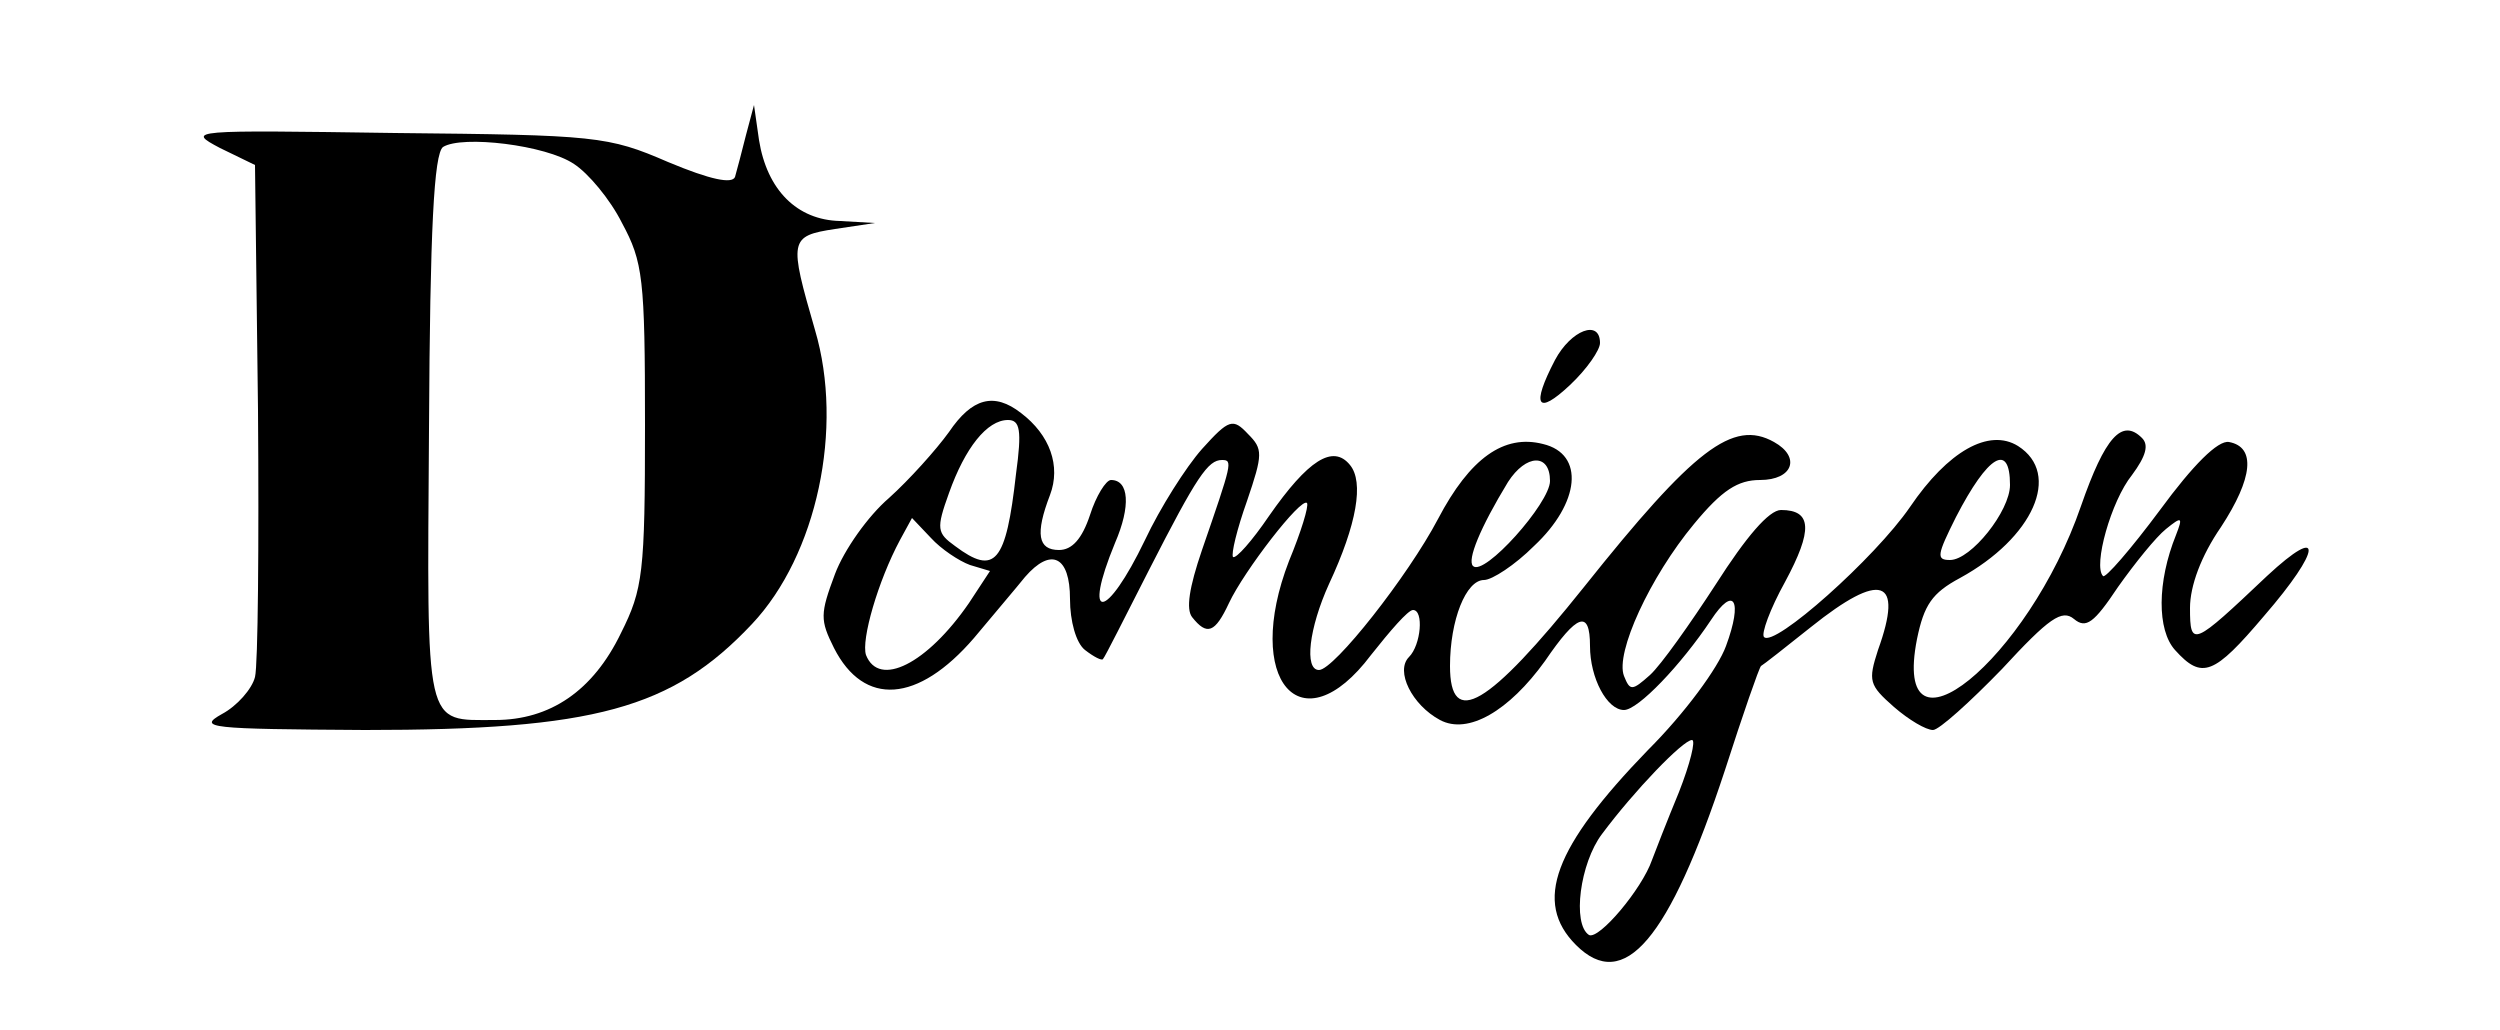 <?xml version="1.0" encoding="UTF-8"?>
<!DOCTYPE svg  PUBLIC '-//W3C//DTD SVG 20010904//EN'  'http://www.w3.org/TR/2001/REC-SVG-20010904/DTD/svg10.dtd'>
<svg width="250pt" height="103pt" version="1.0" viewBox="0 0 250 103" xmlns="http://www.w3.org/2000/svg">
<g transform="translate(0 103) scale(.1 -.1)">
<path d="m746 895c-4-16-9-35-11-42-3-7-24-3-67 15-60 26-72 27-273 29-206 3-209 3-175-15l35-17 3-245c1-135 0-255-3-267s-18-29-33-37c-25-14-13-15 143-16 229 0 307 21 387 106 65 69 92 196 63 294-26 90-26 94 20 101l40 6-35 2c-43 1-73 31-81 81l-5 35-8-30zm-172-29c14-9 36-35 48-59 21-39 23-55 23-202 0-148-2-164-24-208-28-58-71-87-126-87-71 0-68-12-66 291 1 201 5 275 14 282 19 12 103 2 131-17z"/>
<path d="m1555 670c-24-46-18-56 15-25 17 16 30 35 30 42 0 24-29 13-45-17z"/>
<path d="m949 598c-13-18-40-48-60-66-21-18-45-52-54-76-15-40-15-46-1-74 30-59 84-55 140 10 20 24 43 51 51 61 26 30 45 21 45-22 0-22 6-44 15-51s17-11 18-9c2 2 22 42 46 89 48 94 59 110 73 110 11 0 10-3-20-90-13-38-16-59-10-67 15-19 23-16 37 14 15 32 72 106 78 100 2-3-6-29-18-58-46-119 12-187 82-94 19 24 37 45 42 45 11 0 8-35-4-47-14-14 3-48 31-63s69 9 105 59c32 47 45 52 45 15 0-32 17-64 34-64 14 0 57 45 87 90 23 35 32 20 15-26-8-22-41-67-78-104-94-97-115-152-72-195 48-48 93 5 149 175 18 56 34 102 36 104 2 1 25 19 50 39 70 56 93 49 67-23-10-31-9-35 16-57 15-13 32-23 39-23 6 0 37 28 69 61 47 51 60 60 72 50s20-4 44 32c17 24 38 50 48 58 16 13 17 12 10-6-19-47-19-95-1-115 27-30 39-25 89 34 58 67 60 93 3 40-74-70-77-72-77-32 0 22 11 52 31 81 32 49 35 80 8 85-11 2-36-23-69-68-29-39-55-69-57-66-10 10 8 75 29 101 14 19 17 30 10 37-20 20-37 1-61-68-53-154-190-265-164-133 7 34 15 46 43 61 73 40 102 104 58 132-29 18-70-5-108-61-35-51-136-141-146-130-3 3 6 28 21 55 28 52 27 72-4 72-12 0-35-27-65-74-26-40-55-81-66-91-18-16-20-16-26-1-9 23 26 99 70 152 28 34 44 44 66 44 33 0 41 23 14 38-41 23-80-7-190-145-96-120-134-142-134-79 0 46 16 86 34 86 8 0 31 15 50 34 46 43 51 92 9 102-39 10-73-14-105-75-30-57-104-151-119-151s-10 42 10 86c28 60 35 102 21 119-17 21-42 5-81-51-17-25-33-43-36-41-2 3 4 28 14 56 16 47 16 52 1 67-15 16-19 15-46-15-16-18-42-59-57-91-39-81-63-83-30-3 16 37 14 63-4 63-5 0-15-16-21-35-8-24-18-35-31-35-21 0-24 16-9 55 11 29 0 60-29 82-27 21-49 15-72-19zm67-42c-10-89-21-102-61-72-18 13-19 17-6 53 16 45 38 73 59 73 12 0 14-10 8-54zm534-7c0-22-66-96-77-85-6 6 7 38 35 84 18 28 42 29 42 1zm460-4c0-26-39-75-60-75-14 0-13 5 6 43 32 62 54 75 54 32zm-1040-80 20-6-21-32c-42-61-90-85-103-52-5 15 12 74 34 115l12 22 19-20c10-11 28-23 39-27zm709-227c-12-29-24-60-27-68-10-29-53-80-63-75-17 11-9 72 13 101 32 43 81 94 90 94 4 0-2-24-13-52z"/>
</g>
</svg>
